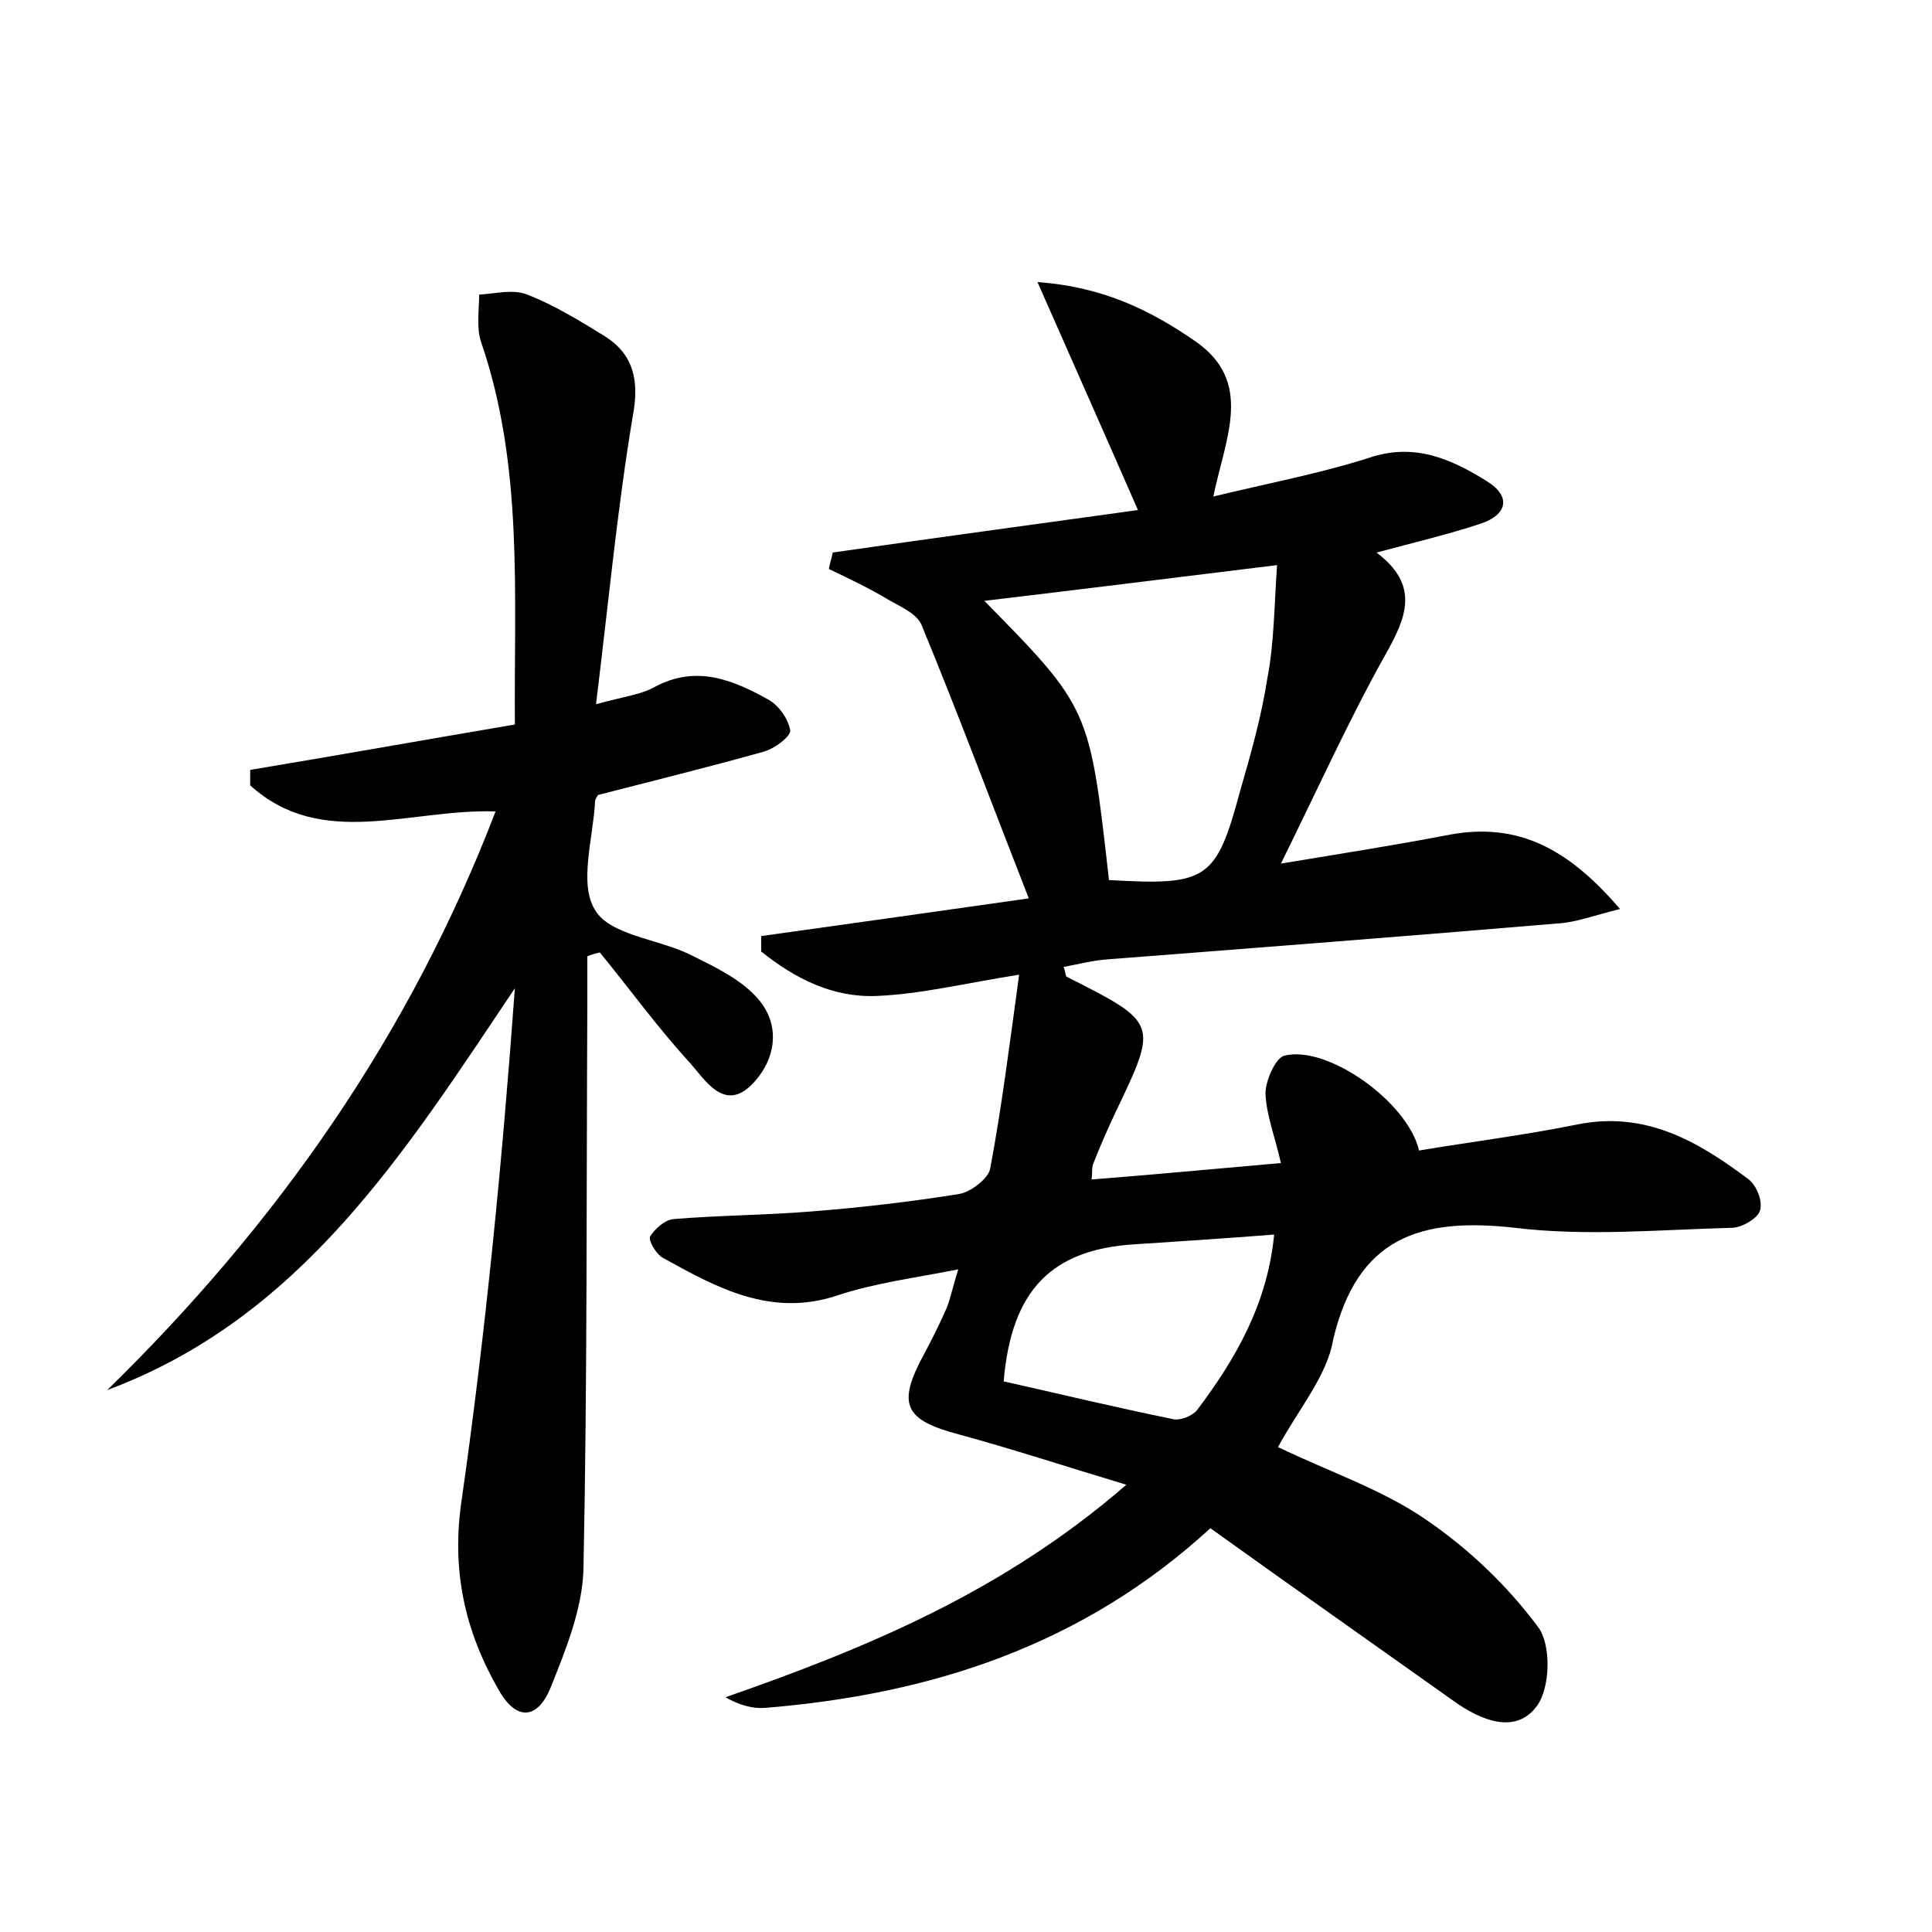 <?xml version="1.0" encoding="utf-8"?>
<!-- Generator: Adobe Illustrator 22.0.0, SVG Export Plug-In . SVG Version: 6.00 Build 0)  -->
<svg version="1.1" id="图层_1" xmlns="http://www.w3.org/2000/svg" xmlns:xlink="http://www.w3.org/1999/xlink" x="0px" y="0px"
	 viewBox="0 0 200 200" style="enable-background:new 0 0 200 200;" xml:space="preserve">
<style type="text/css">
	.st0{fill:#FFFFFF;}
</style>
<g>
	
	<path d="M132.3,149.8c5.4,2.6,10.8,4.4,15.3,7.5c4.4,3,8.4,6.8,11.6,11.1c1.4,1.8,1.3,6.3-0.1,8.2c-2.2,3-5.8,1.5-8.6-0.5
		c-8.3-5.9-16.7-11.8-25.2-17.9c-13.3,12.2-29,17.2-46.1,18.6c-1.3,0.1-2.7-0.3-4.1-1.1c14.6-5.1,28.7-10.9,41.5-22
		c-6.3-1.9-11.8-3.7-17.3-5.2c-5.7-1.5-6.5-3.1-3.6-8.4c0.8-1.5,1.6-3.1,2.3-4.7c0.4-1,0.6-2.1,1.2-4c-4.5,0.9-8.6,1.4-12.5,2.7
		c-6.9,2.3-12.5-0.8-18.1-3.9c-0.7-0.4-1.5-1.8-1.3-2.2c0.5-0.8,1.5-1.7,2.4-1.8c4.8-0.4,9.6-0.4,14.4-0.8c5.1-0.4,10.2-1,15.2-1.8
		c1.2-0.2,3-1.6,3.2-2.6c1.2-6.4,2-12.8,3-20.1c-5.7,0.9-10.1,2-14.7,2.2c-4.6,0.2-8.5-1.8-12-4.6c0-0.5,0-1,0-1.6
		c9.3-1.3,18.6-2.6,27.7-3.9c-3.8-9.7-7.3-19.1-11.1-28.3c-0.5-1.2-2.2-1.9-3.4-2.6c-2-1.2-4.1-2.2-6.2-3.2c0.1-0.6,0.3-1.1,0.4-1.7
		c10.4-1.5,20.8-2.9,31.6-4.4c-3.5-8-6.7-15.2-10.4-23.6c6.9,0.5,11.8,3,16.3,6.1c6.1,4.2,3.2,9.9,1.9,16.1c5.8-1.4,11.1-2.4,16.1-4
		c4.7-1.6,8.5,0.1,12.2,2.4c2.6,1.6,2.1,3.5-0.6,4.4c-3.3,1.1-6.7,1.9-10.8,3c4.5,3.4,3.1,6.7,0.9,10.6c-3.8,6.8-7,13.9-10.8,21.6
		c6-1,11.8-1.9,17.5-3c7.1-1.3,12.3,1.5,17.6,7.7c-2.8,0.7-4.6,1.4-6.5,1.5c-15.4,1.3-30.9,2.5-46.4,3.7c-1.6,0.1-3.1,0.5-4.7,0.8
		c0.2,0.5,0.2,0.9,0.3,1c9.5,4.8,9.5,4.8,5.1,14c-0.8,1.7-1.6,3.5-2.3,5.3c-0.2,0.4-0.1,0.9-0.2,1.7c6.4-0.5,12.7-1.1,19.6-1.7
		c-0.6-2.7-1.5-4.9-1.6-7.2c0-1.3,1-3.6,1.9-3.9c4.4-1.2,12.8,4.7,14,9.8c5.4-0.9,11-1.6,16.4-2.7c7-1.4,12.4,1.7,17.6,5.6
		c0.9,0.6,1.6,2.3,1.3,3.3c-0.2,0.8-1.9,1.8-2.9,1.8c-7.5,0.2-15.1,0.9-22.5,0c-9.8-1.1-16.3,1-18.8,11.6
		C137.4,142.4,134.4,145.9,132.3,149.8z M132.2,58.5c-10.6,1.3-20.2,2.5-30.3,3.7c10.9,11.1,10.9,11.1,12.9,28.9
		c10.2,0.6,11.1,0,13.6-9.3c1.1-3.8,2.2-7.7,2.8-11.6C131.9,66.6,131.9,62.8,132.2,58.5z M103.9,143c5.8,1.3,11.6,2.7,17.5,3.9
		c0.7,0.2,2-0.3,2.5-0.9c4-5.3,7.3-11,8-18.2c-5.1,0.4-9.7,0.7-14.3,1C108.9,129.3,104.7,133.5,103.9,143z"/>
	<path d="M11.1,143.9c17.6-17.2,31.3-36.7,40.2-59.9c-8.9-0.3-18,4-25.4-2.7c0-0.5,0-1.1,0-1.6c9-1.5,18-3.1,27.4-4.7
		c-0.1-13.5,0.9-26.8-3.5-39.6c-0.5-1.5-0.2-3.3-0.2-4.9c1.7-0.1,3.5-0.6,5,0c2.8,1.1,5.4,2.7,8,4.3c3,1.9,3.6,4.6,2.9,8.3
		c-1.6,9.6-2.5,19.2-3.8,29.8c2.9-0.8,4.7-1,6.1-1.8c4.3-2.3,8.1-0.7,11.7,1.3c1.1,0.6,2.1,2,2.3,3.2c0.1,0.6-1.6,1.9-2.7,2.2
		c-5.7,1.6-11.4,3-17.2,4.5c-0.1,0.2-0.3,0.4-0.3,0.7c-0.2,3.8-1.7,8.5,0,11.2c1.5,2.6,6.5,3,9.8,4.6c2.4,1.2,5,2.4,6.8,4.3
		c2.7,2.8,2.2,6.5-0.3,9.1c-2.9,3-4.9-0.4-6.5-2.2c-3.3-3.6-6.2-7.6-9.3-11.4c-0.4,0.1-0.9,0.2-1.3,0.4c0,1.6,0,3.2,0,4.9
		c-0.1,19.5,0,39-0.4,58.5c-0.1,4.1-1.8,8.3-3.4,12.3c-1.3,3.2-3.5,3.6-5.4,0.2c-3.5-6.1-4.9-12.4-3.8-19.7
		c2.5-17.5,4.2-35.1,5.5-52.9C41.9,119.3,31.2,136.4,11.1,143.9z"/>
	
	
</g>
</svg>
